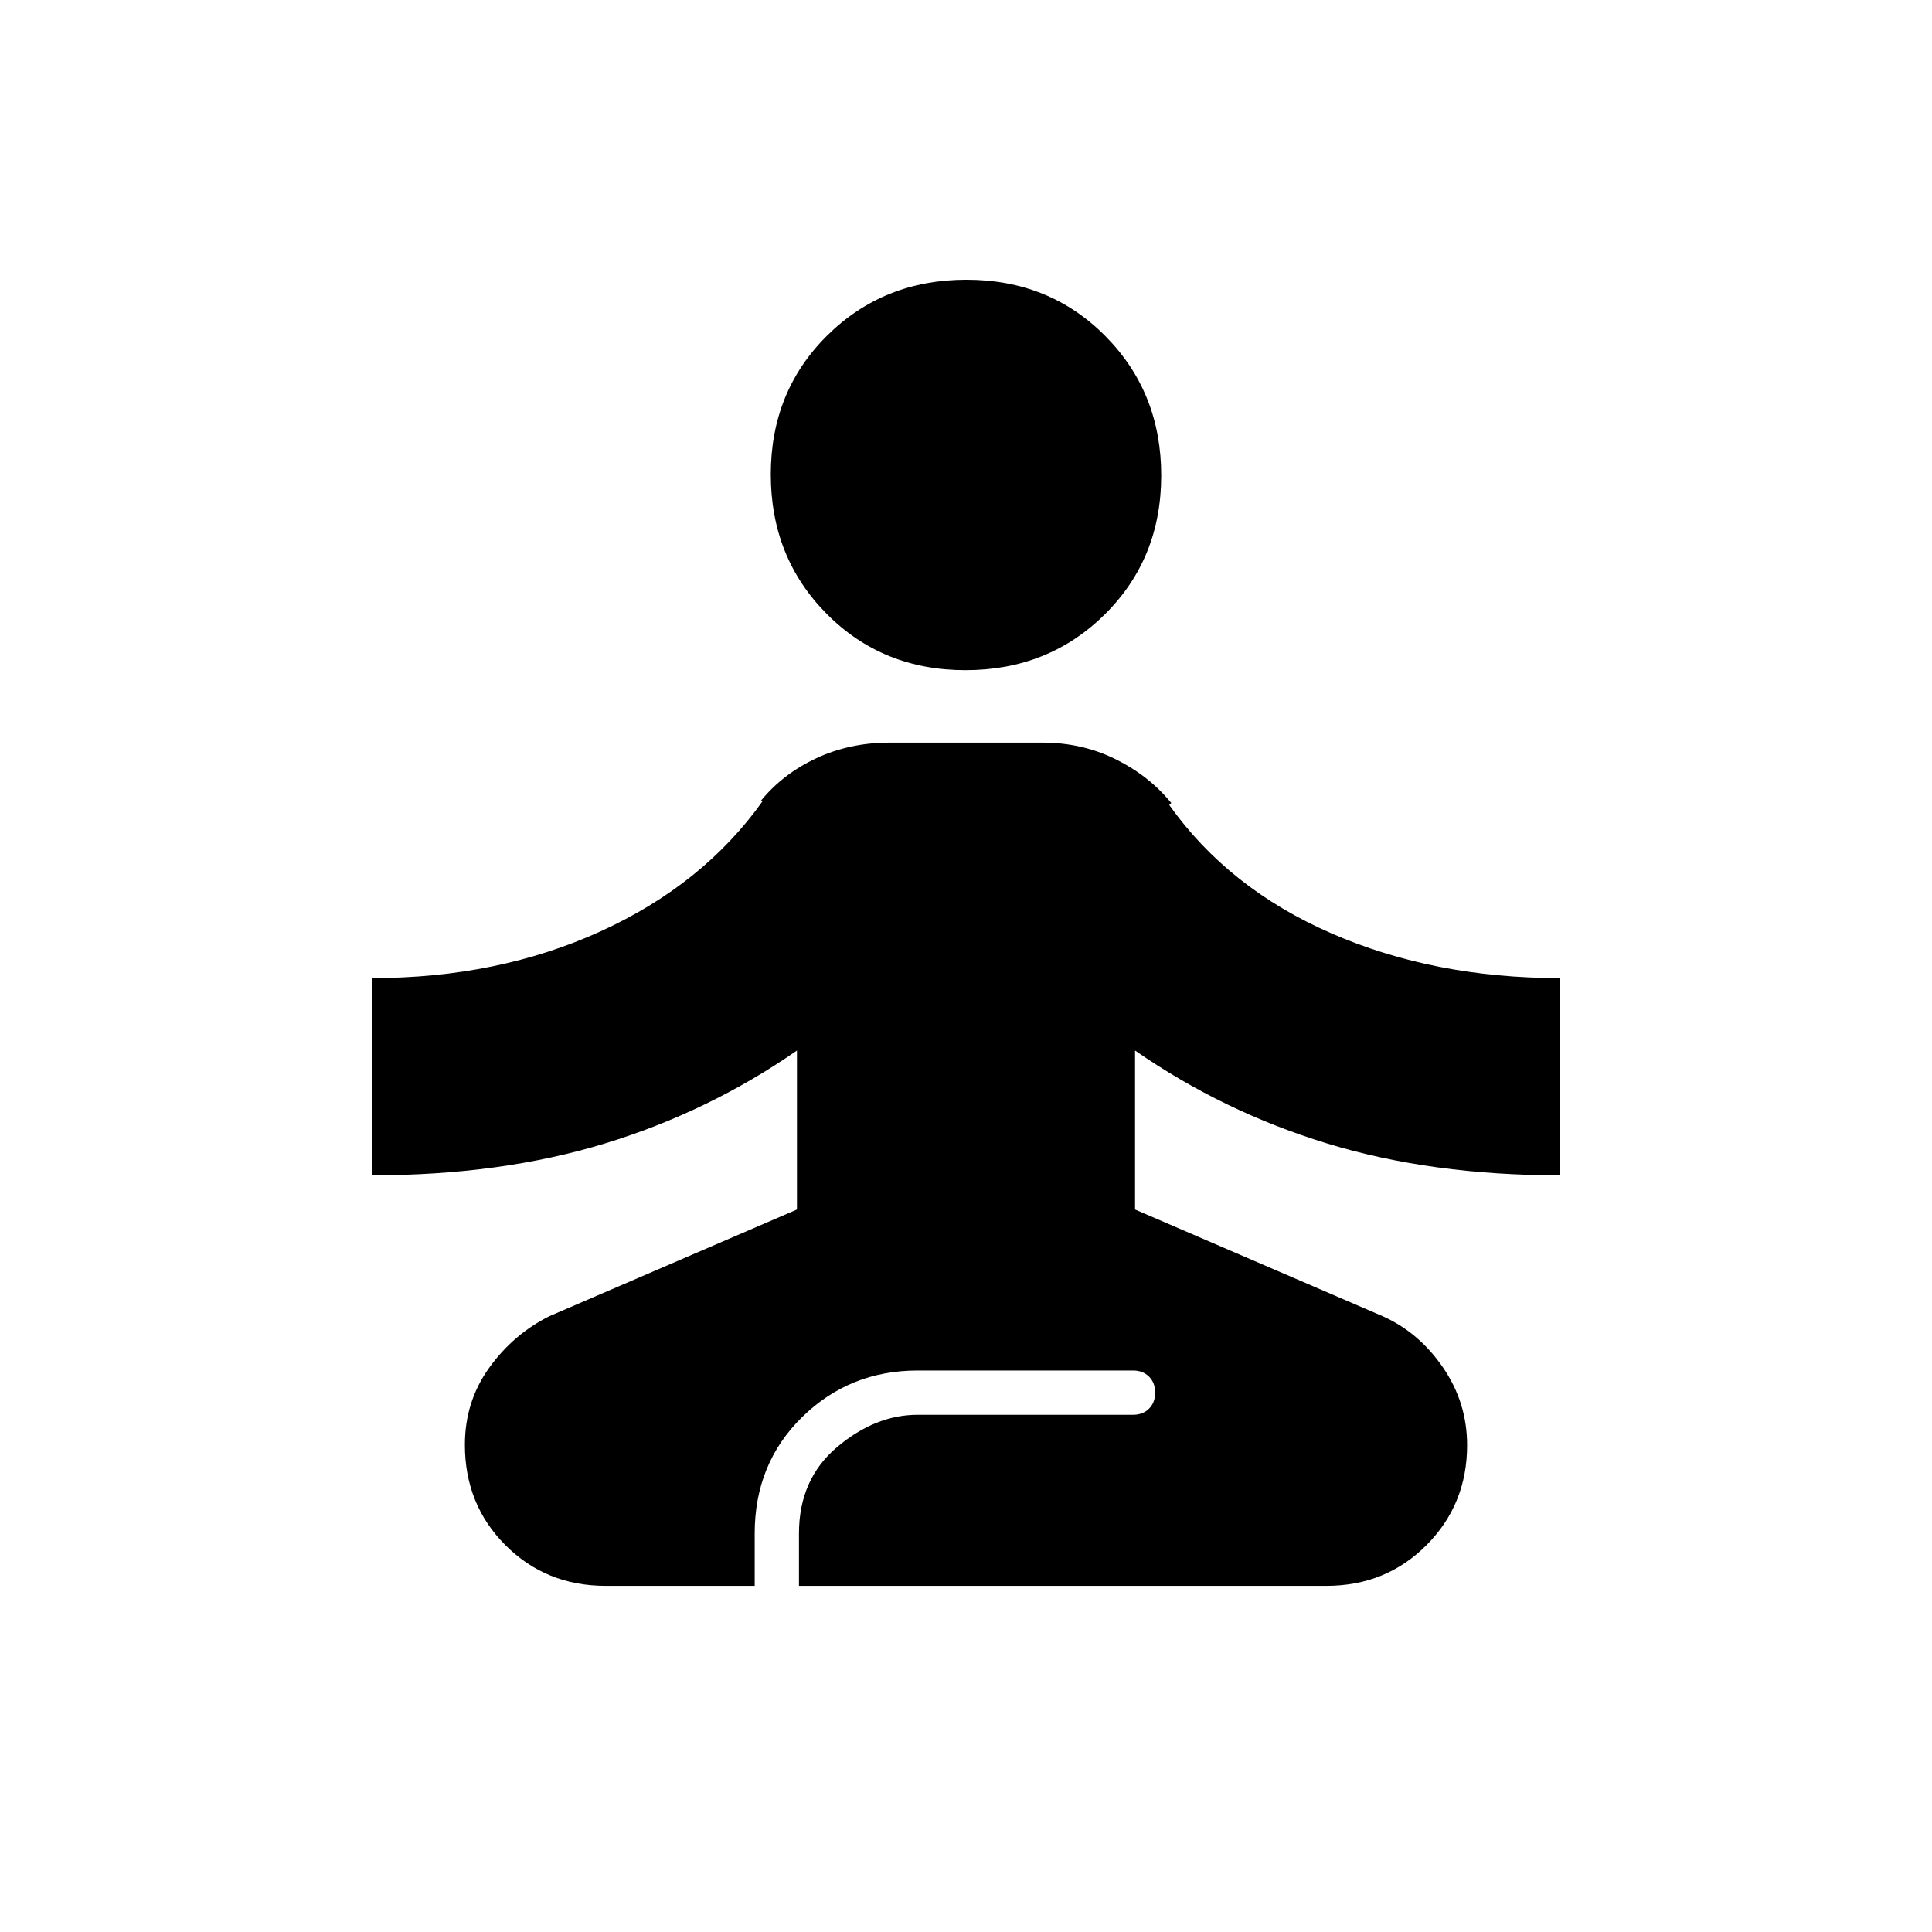<svg xmlns="http://www.w3.org/2000/svg" height="20" viewBox="0 -960 960 960" width="20"><path d="M301-172q-29.67 0-49.83-20.19Q231-212.37 231-242.06q0-21.44 12-38.19Q255-297 273-306l123-53v-79q-44 30.5-95.67 46.25Q248.67-376 185-376v-98q62.5 0 113.5-23.25T379-562h-1q11-13.5 27.65-21.25T442-591h76q19.7 0 36.35 8.25Q571-574.5 582-561l-1 1q29.5 41.5 80.5 63.75T775-474v98q-63.67 0-115.33-15.75Q608-407.5 564-438v79l123 53q18 8 30 25.47 12 17.46 12 38.67 0 29.36-20.17 49.61Q688.67-172 659-172H397v-26q0-27 19-43t40-16h107q4.9 0 7.95-3.05T574-268q0-4.9-3.05-7.95T563-279H456q-33.78 0-57.39 23.11T375-198v26h-74Zm178.75-455q-41.25 0-69-28T383-724.25q0-41.25 28-69T480.25-821q41.25 0 69 28T577-723.75q0 41.25-28 69T479.75-627Z"/></svg>